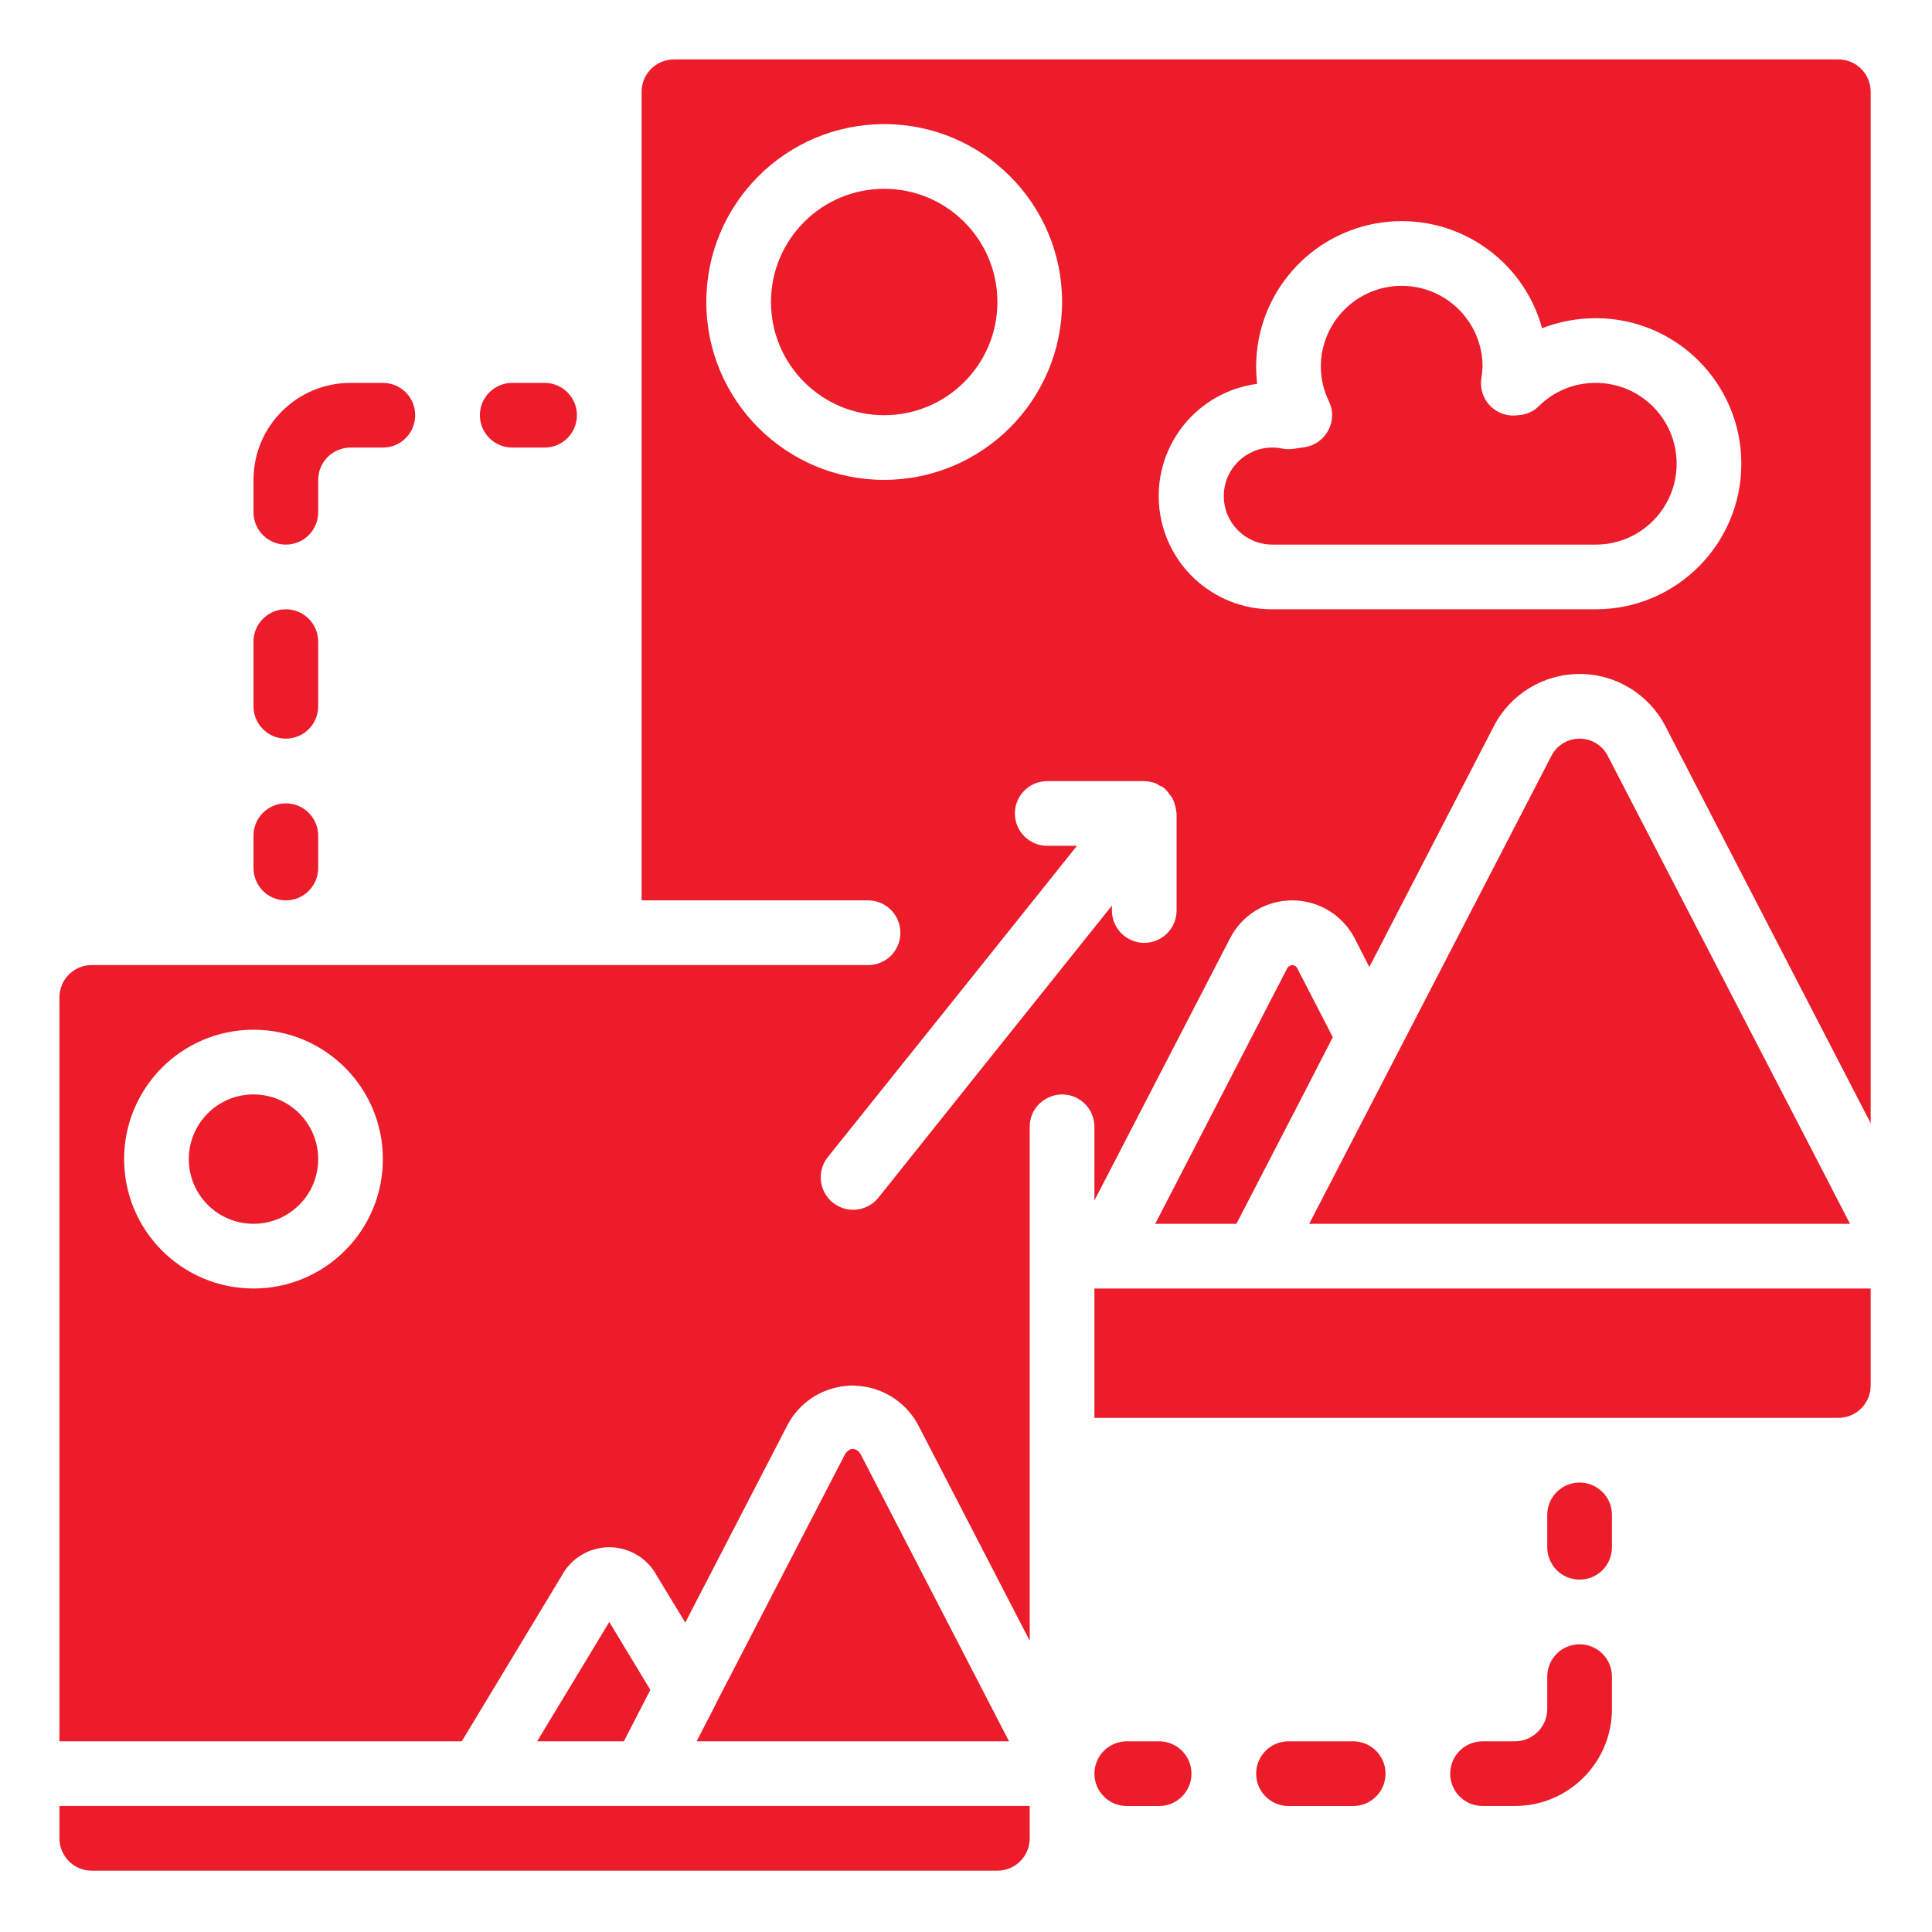 <svg width="62" height="62" viewBox="0 0 62 62" fill="none" xmlns="http://www.w3.org/2000/svg">
<path d="M35.121 45.501H58.994C59.568 45.501 60.032 45.036 60.032 44.463V41.35H35.121V45.501Z" fill="#EC1C2A"/>
<path d="M27.514 46.549C27.471 46.519 27.42 46.501 27.368 46.498C27.344 46.496 27.319 46.499 27.295 46.508C27.209 46.548 27.138 46.618 27.099 46.705L22.977 54.666V54.677L22.355 55.881H32.381L27.638 46.705C27.61 46.643 27.567 46.59 27.514 46.549Z" fill="#EC1C2A"/>
<path d="M19.553 52.051L17.237 55.881H20.02L20.87 54.23L19.553 52.051Z" fill="#EC1C2A"/>
<path d="M1.907 58.994C1.907 59.567 2.372 60.032 2.945 60.032H32.008C32.581 60.032 33.045 59.567 33.045 58.994V57.956H1.907L1.907 58.994Z" fill="#EC1C2A"/>
<path d="M41.474 30.97C41.404 30.975 41.342 31.013 41.308 31.073L37.073 39.273H39.678L41.837 35.101L42.771 33.284L41.63 31.073C41.602 31.012 41.541 30.97 41.474 30.97Z" fill="#EC1C2A"/>
<path d="M32.008 9.691C32.008 11.698 30.381 13.324 28.375 13.324C26.368 13.324 24.742 11.698 24.742 9.691C24.742 7.686 26.368 6.059 28.375 6.059C30.381 6.059 32.008 7.686 32.008 9.691Z" fill="#EC1C2A"/>
<path d="M10.211 37.197C10.211 38.344 9.281 39.273 8.135 39.273C6.988 39.273 6.059 38.344 6.059 37.197C6.059 36.051 6.988 35.121 8.135 35.121C9.281 35.121 10.211 36.051 10.211 37.197Z" fill="#EC1C2A"/>
<path fill-rule="evenodd" clip-rule="evenodd" d="M21.628 1.907H58.994C59.568 1.907 60.032 2.372 60.032 2.945V36.045L53.452 23.32C52.923 22.282 51.856 21.628 50.691 21.628C49.526 21.628 48.458 22.282 47.93 23.32L43.944 31.032L43.477 30.119C43.091 29.368 42.318 28.895 41.474 28.894C40.628 28.889 39.852 29.363 39.47 30.119L35.121 38.526V36.16C35.121 35.586 34.657 35.121 34.084 35.121C33.739 35.125 33.418 35.295 33.222 35.578C33.105 35.749 33.043 35.952 33.045 36.16V52.653L29.475 45.75C29.123 45.076 28.472 44.61 27.721 44.494C27.646 44.482 27.569 44.475 27.493 44.474C27.452 44.465 27.41 44.462 27.368 44.463C27.309 44.462 27.25 44.465 27.192 44.474H27.171C26.356 44.54 25.634 45.023 25.261 45.75L21.991 52.071L21.078 50.566C20.777 50.004 20.19 49.653 19.553 49.653C18.914 49.653 18.328 50.004 18.026 50.566L14.819 55.881H1.907V32.008C1.907 31.434 2.372 30.97 2.945 30.97H27.856C28.132 30.97 28.396 30.861 28.593 30.669C28.641 30.622 28.682 30.57 28.717 30.513C28.834 30.342 28.896 30.139 28.894 29.932C28.894 29.359 28.429 28.894 27.856 28.894H20.59V2.945C20.59 2.372 21.055 1.907 21.628 1.907ZM3.983 37.197C3.983 39.49 5.842 41.349 8.135 41.349C10.428 41.349 12.287 39.49 12.287 37.197C12.287 34.904 10.428 33.045 8.135 33.045C5.842 33.045 3.983 34.904 3.983 37.197ZM22.666 9.692C22.666 12.845 25.222 15.4 28.375 15.4C31.525 15.395 34.078 12.843 34.084 9.692C34.084 6.539 31.527 3.983 28.375 3.983C25.222 3.983 22.666 6.539 22.666 9.692ZM40.83 19.553H51.209C53.789 19.553 55.881 17.461 55.881 14.881C55.881 12.302 53.789 10.211 51.209 10.211C50.62 10.212 50.036 10.32 49.487 10.532C48.868 8.277 46.677 6.826 44.359 7.138C42.041 7.45 40.311 9.429 40.311 11.768C40.311 11.951 40.322 12.135 40.342 12.318C38.442 12.568 37.063 14.252 37.192 16.164C37.322 18.076 38.913 19.56 40.83 19.553ZM30.7 31.97L26.569 37.128C26.335 37.417 26.274 37.809 26.408 38.156C26.541 38.503 26.85 38.753 27.217 38.81C27.585 38.868 27.955 38.725 28.188 38.436L31.603 34.16L31.728 34.004L35.682 29.063V29.219C35.682 29.792 36.147 30.257 36.721 30.257C37.294 30.257 37.758 29.792 37.758 29.219V26.105C37.758 26.095 37.756 26.087 37.753 26.079C37.752 26.076 37.751 26.074 37.751 26.071C37.75 26.07 37.75 26.069 37.749 26.067C37.748 26.063 37.748 26.058 37.748 26.053C37.744 25.979 37.73 25.905 37.706 25.835C37.692 25.774 37.671 25.715 37.644 25.659C37.617 25.602 37.582 25.55 37.54 25.503C37.501 25.443 37.456 25.387 37.406 25.337C37.402 25.334 37.399 25.33 37.396 25.325C37.388 25.315 37.378 25.303 37.364 25.295C37.32 25.256 37.266 25.227 37.208 25.212C37.174 25.183 37.136 25.158 37.094 25.14C36.974 25.096 36.848 25.071 36.721 25.067H33.606C33.033 25.067 32.569 25.532 32.569 26.105C32.569 26.678 33.033 27.143 33.606 27.143H34.561L30.7 31.97Z" fill="#EC1C2A"/>
<path d="M51.209 12.287C50.531 12.283 49.878 12.548 49.393 13.024C49.24 13.18 49.039 13.282 48.822 13.314L48.719 13.324C48.394 13.374 48.066 13.267 47.832 13.036C47.599 12.804 47.489 12.476 47.536 12.152C47.558 12.025 47.572 11.897 47.577 11.768C47.577 10.335 46.415 9.173 44.982 9.173C43.549 9.173 42.387 10.335 42.387 11.768C42.388 12.153 42.477 12.533 42.647 12.878C42.791 13.175 42.783 13.523 42.626 13.812C42.472 14.101 42.191 14.301 41.868 14.352L41.505 14.404C41.384 14.421 41.261 14.418 41.142 14.394C41.039 14.372 40.935 14.362 40.83 14.363C39.97 14.363 39.273 15.06 39.273 15.92C39.273 16.779 39.97 17.477 40.83 17.477H51.209C52.643 17.477 53.805 16.315 53.805 14.881C53.805 13.448 52.643 12.287 51.209 12.287Z" fill="#EC1C2A"/>
<path d="M58.195 37L51.604 24.275C51.434 23.926 51.079 23.704 50.691 23.704C50.302 23.704 49.948 23.926 49.777 24.275L44.868 33.762L42.014 39.273H59.368L58.195 37Z" fill="#EC1C2A"/>
<path d="M9.173 28.894C9.746 28.894 10.211 28.43 10.211 27.856V26.819C10.211 26.245 9.746 25.78 9.173 25.78C8.6 25.78 8.135 26.245 8.135 26.819V27.856C8.135 28.43 8.6 28.894 9.173 28.894Z" fill="#EC1C2A"/>
<path d="M9.173 23.704C9.746 23.704 10.211 23.239 10.211 22.666V20.59C10.211 20.017 9.746 19.553 9.173 19.553C8.6 19.553 8.135 20.017 8.135 20.59V22.666C8.135 23.239 8.6 23.704 9.173 23.704Z" fill="#EC1C2A"/>
<path d="M9.173 17.477C9.746 17.477 10.211 17.012 10.211 16.439V15.4C10.211 14.828 10.675 14.363 11.249 14.363H12.287C12.86 14.363 13.324 13.898 13.324 13.324C13.324 12.752 12.86 12.287 12.287 12.287H11.249C9.529 12.287 8.135 13.681 8.135 15.4V16.439C8.135 17.012 8.6 17.477 9.173 17.477Z" fill="#EC1C2A"/>
<path d="M16.439 14.363H17.477C18.049 14.363 18.514 13.898 18.514 13.324C18.514 12.752 18.049 12.287 17.477 12.287H16.439C15.865 12.287 15.4 12.752 15.4 13.324C15.4 13.898 15.865 14.363 16.439 14.363Z" fill="#EC1C2A"/>
<path d="M50.691 47.577C50.117 47.577 49.653 48.042 49.653 48.616V49.653C49.653 50.227 50.117 50.691 50.691 50.691C51.264 50.691 51.729 50.227 51.729 49.653V48.616C51.729 48.042 51.264 47.577 50.691 47.577Z" fill="#EC1C2A"/>
<path d="M50.691 52.767C50.117 52.767 49.653 53.231 49.653 53.805V54.842C49.653 55.416 49.188 55.881 48.615 55.881H47.577C47.003 55.881 46.539 56.346 46.539 56.918C46.539 57.492 47.003 57.956 47.577 57.956H48.615C50.335 57.956 51.729 56.562 51.729 54.842V53.805C51.729 53.231 51.264 52.767 50.691 52.767Z" fill="#EC1C2A"/>
<path d="M43.425 55.881H41.349C40.776 55.881 40.311 56.346 40.311 56.918C40.311 57.492 40.776 57.957 41.349 57.957H43.425C43.998 57.957 44.463 57.492 44.463 56.918C44.463 56.346 43.998 55.881 43.425 55.881Z" fill="#EC1C2A"/>
<path d="M37.197 55.881H36.16C35.586 55.881 35.121 56.346 35.121 56.918C35.121 57.492 35.586 57.957 36.16 57.957H37.197C37.771 57.957 38.235 57.492 38.235 56.918C38.235 56.346 37.771 55.881 37.197 55.881Z" fill="#EC1C2A"/>
</svg>

